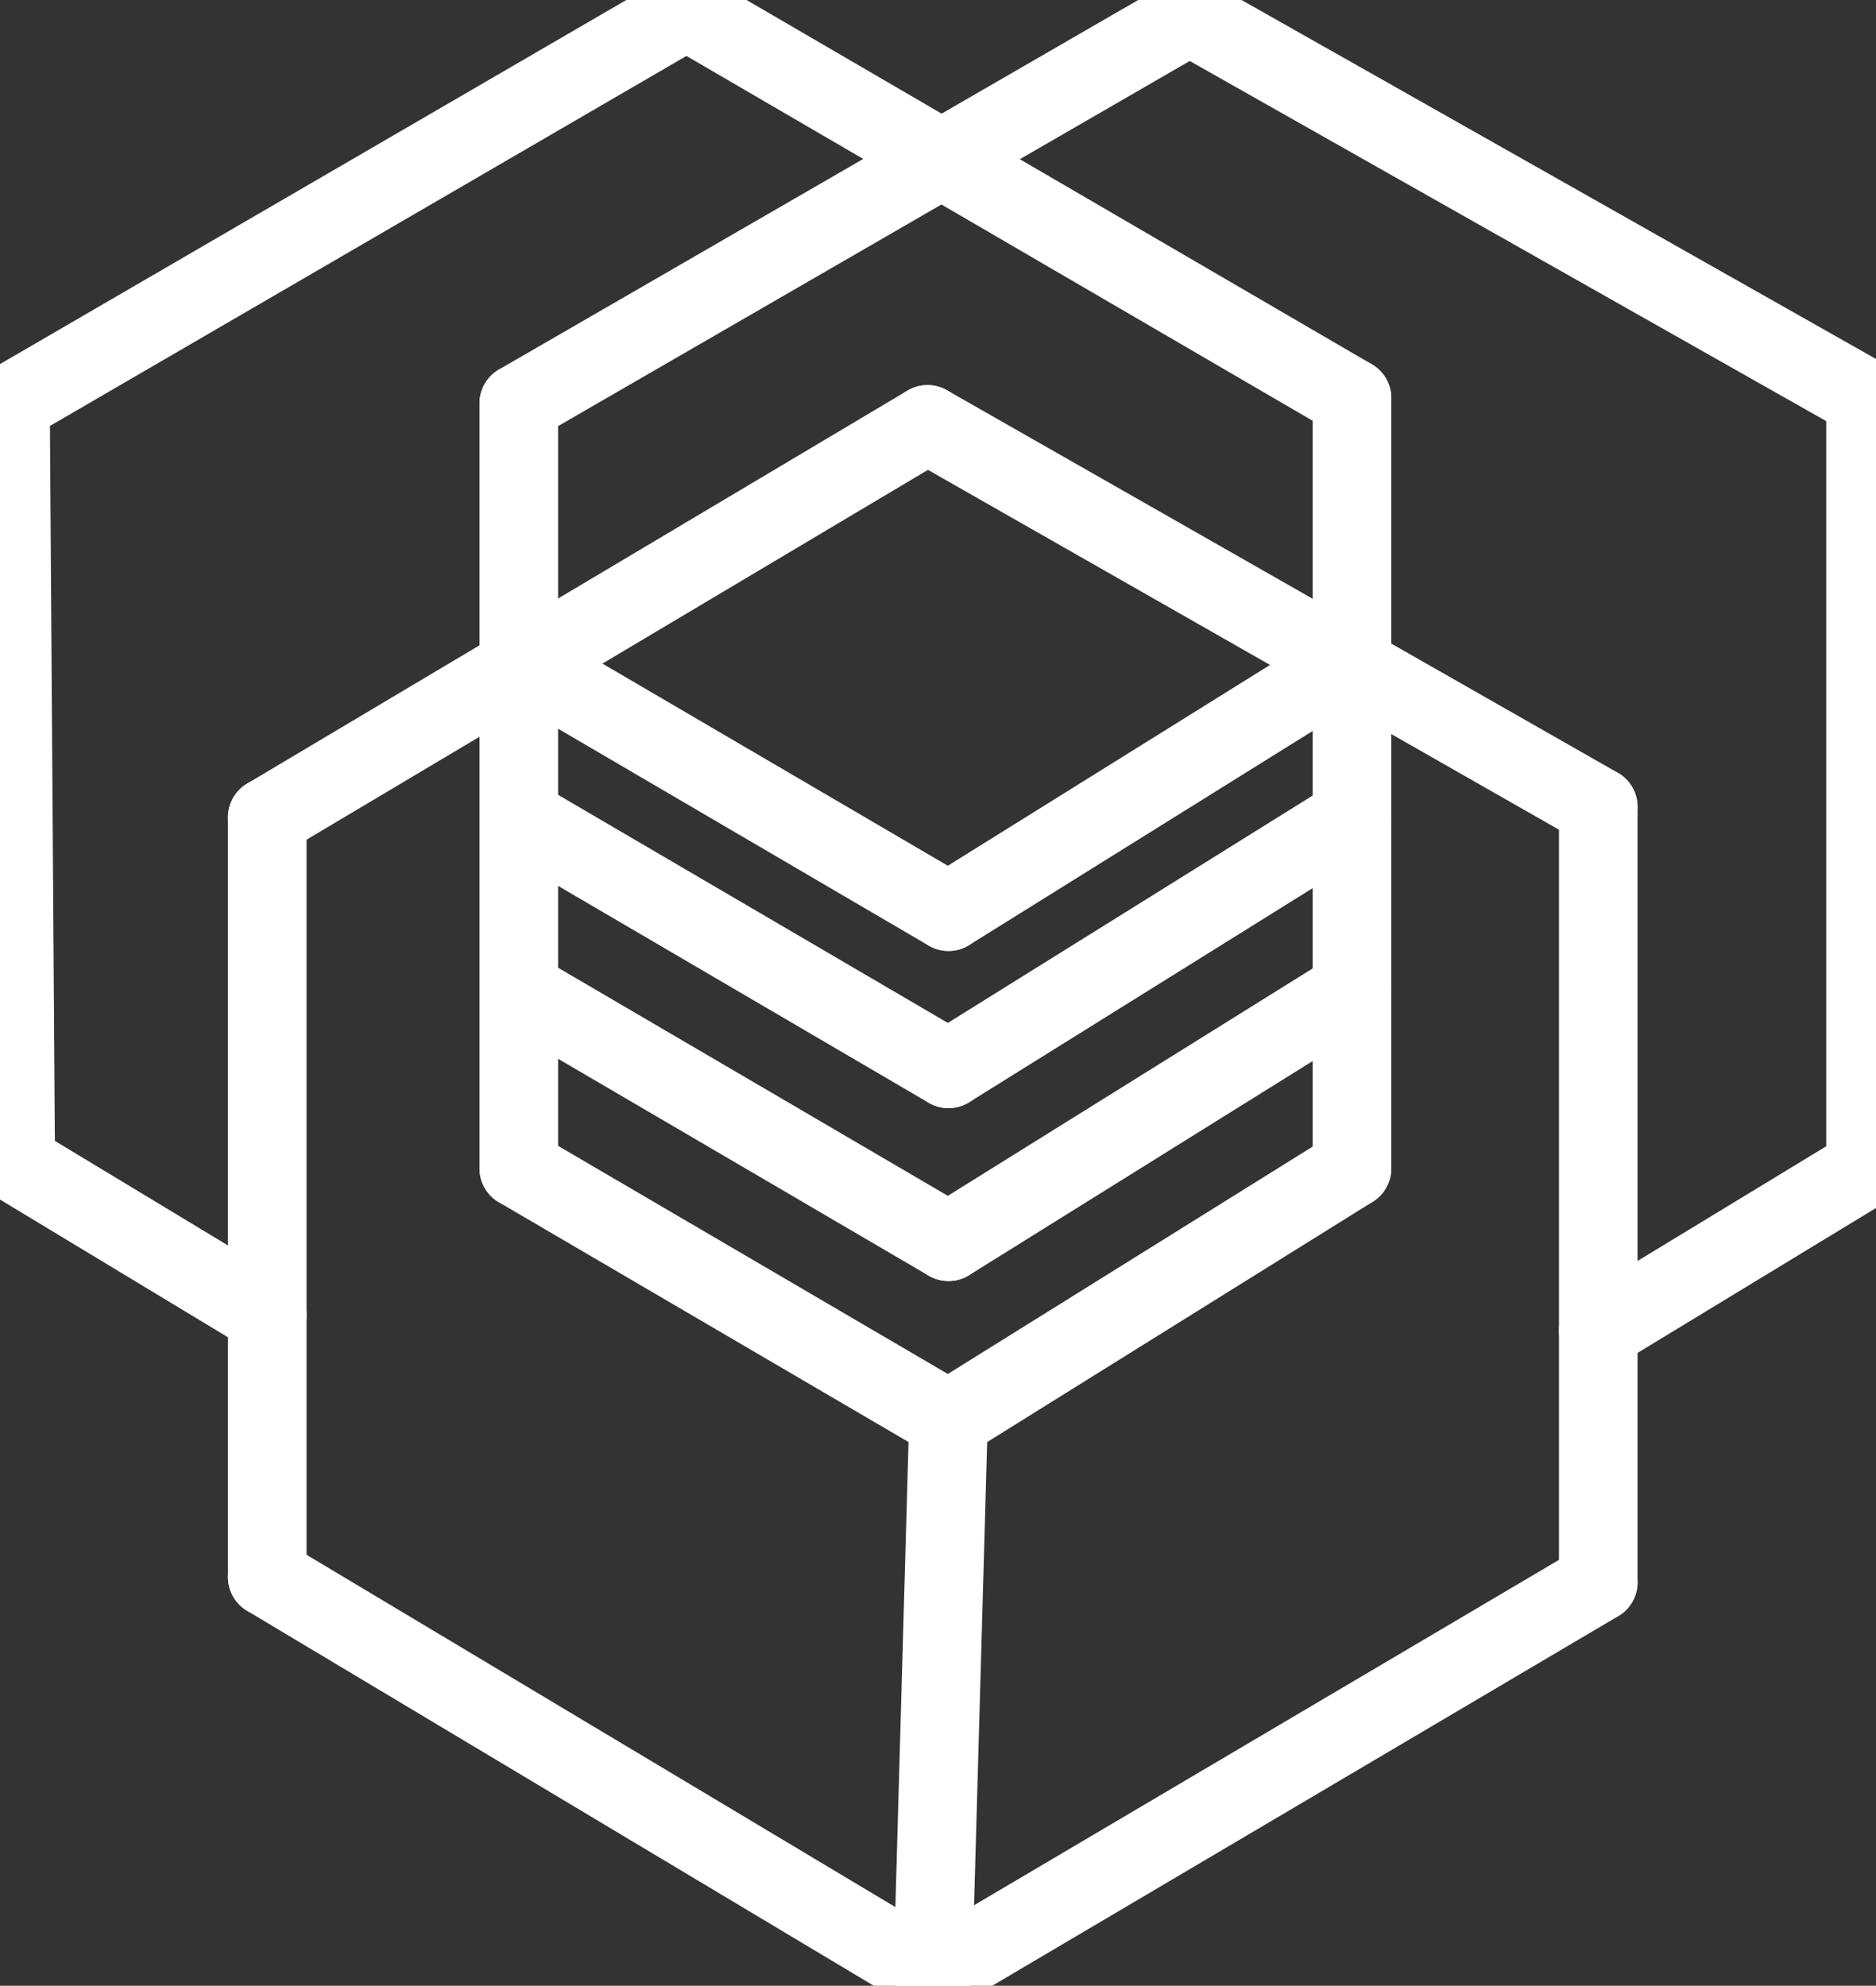 <svg width="358" height="379" viewBox="0 0 358 379" fill="none" xmlns="http://www.w3.org/2000/svg">
<rect x="0" y="0" width="358" height="379" fill="#333333" stroke="none"/>
<path d="M131 2L2 77" stroke="white" stroke-width="15" stroke-linecap="round"/>
<path d="M51 251L3 222" stroke="white" stroke-width="15" stroke-linecap="round"/>
<path d="M178 377L51 301" stroke="white" stroke-width="15" stroke-linecap="round"/>
<path d="M305 154L177 81" stroke="white" stroke-width="15" stroke-linecap="round"/>
<path d="M356 76L227 3" stroke="white" stroke-width="15" stroke-linecap="round"/>
<path d="M181 271L99 223" stroke="white" stroke-width="15" stroke-linecap="round"/>
<path d="M181 204L99 156" stroke="white" stroke-width="15" stroke-linecap="round"/>
<path d="M181 237L99 189" stroke="white" stroke-width="15" stroke-linecap="round"/>
<path d="M181 174L99 126" stroke="white" stroke-width="15" stroke-linecap="round"/>
<path d="M258 76L131 2" stroke="white" stroke-width="15" stroke-linecap="round"/>
<path d="M227 3L99 77" stroke="white" stroke-width="15" stroke-linecap="round"/>
<path d="M177 81L51 156" stroke="white" stroke-width="15" stroke-linecap="round"/>
<path d="M258 223L181 271" stroke="white" stroke-width="15" stroke-linecap="round"/>
<path d="M258 189L181 237" stroke="white" stroke-width="15" stroke-linecap="round"/>
<path d="M258 156L181 204" stroke="white" stroke-width="15" stroke-linecap="round"/>
<path d="M258 126L181 174" stroke="white" stroke-width="15" stroke-linecap="round"/>
<path d="M305 302L178 377" stroke="white" stroke-width="15" stroke-linecap="round"/>
<path d="M356 223L305 254" stroke="white" stroke-width="15" stroke-linecap="round"/>
<path d="M2 77L2.997 222" stroke="white" stroke-width="15" stroke-linecap="round"/>
<path d="M51 156L51 301" stroke="white" stroke-width="15" stroke-linecap="round"/>
<path d="M181 271L178 377" stroke="white" stroke-width="15" stroke-linecap="round"/>
<path d="M258 76L258 223" stroke="white" stroke-width="15" stroke-linecap="round"/>
<path d="M356 76L356 223" stroke="white" stroke-width="15" stroke-linecap="round"/>
<path d="M99 77L99 223" stroke="white" stroke-width="15" stroke-linecap="round"/>
<path d="M305 154V302" stroke="white" stroke-width="15" stroke-linecap="round"/>
</svg>
